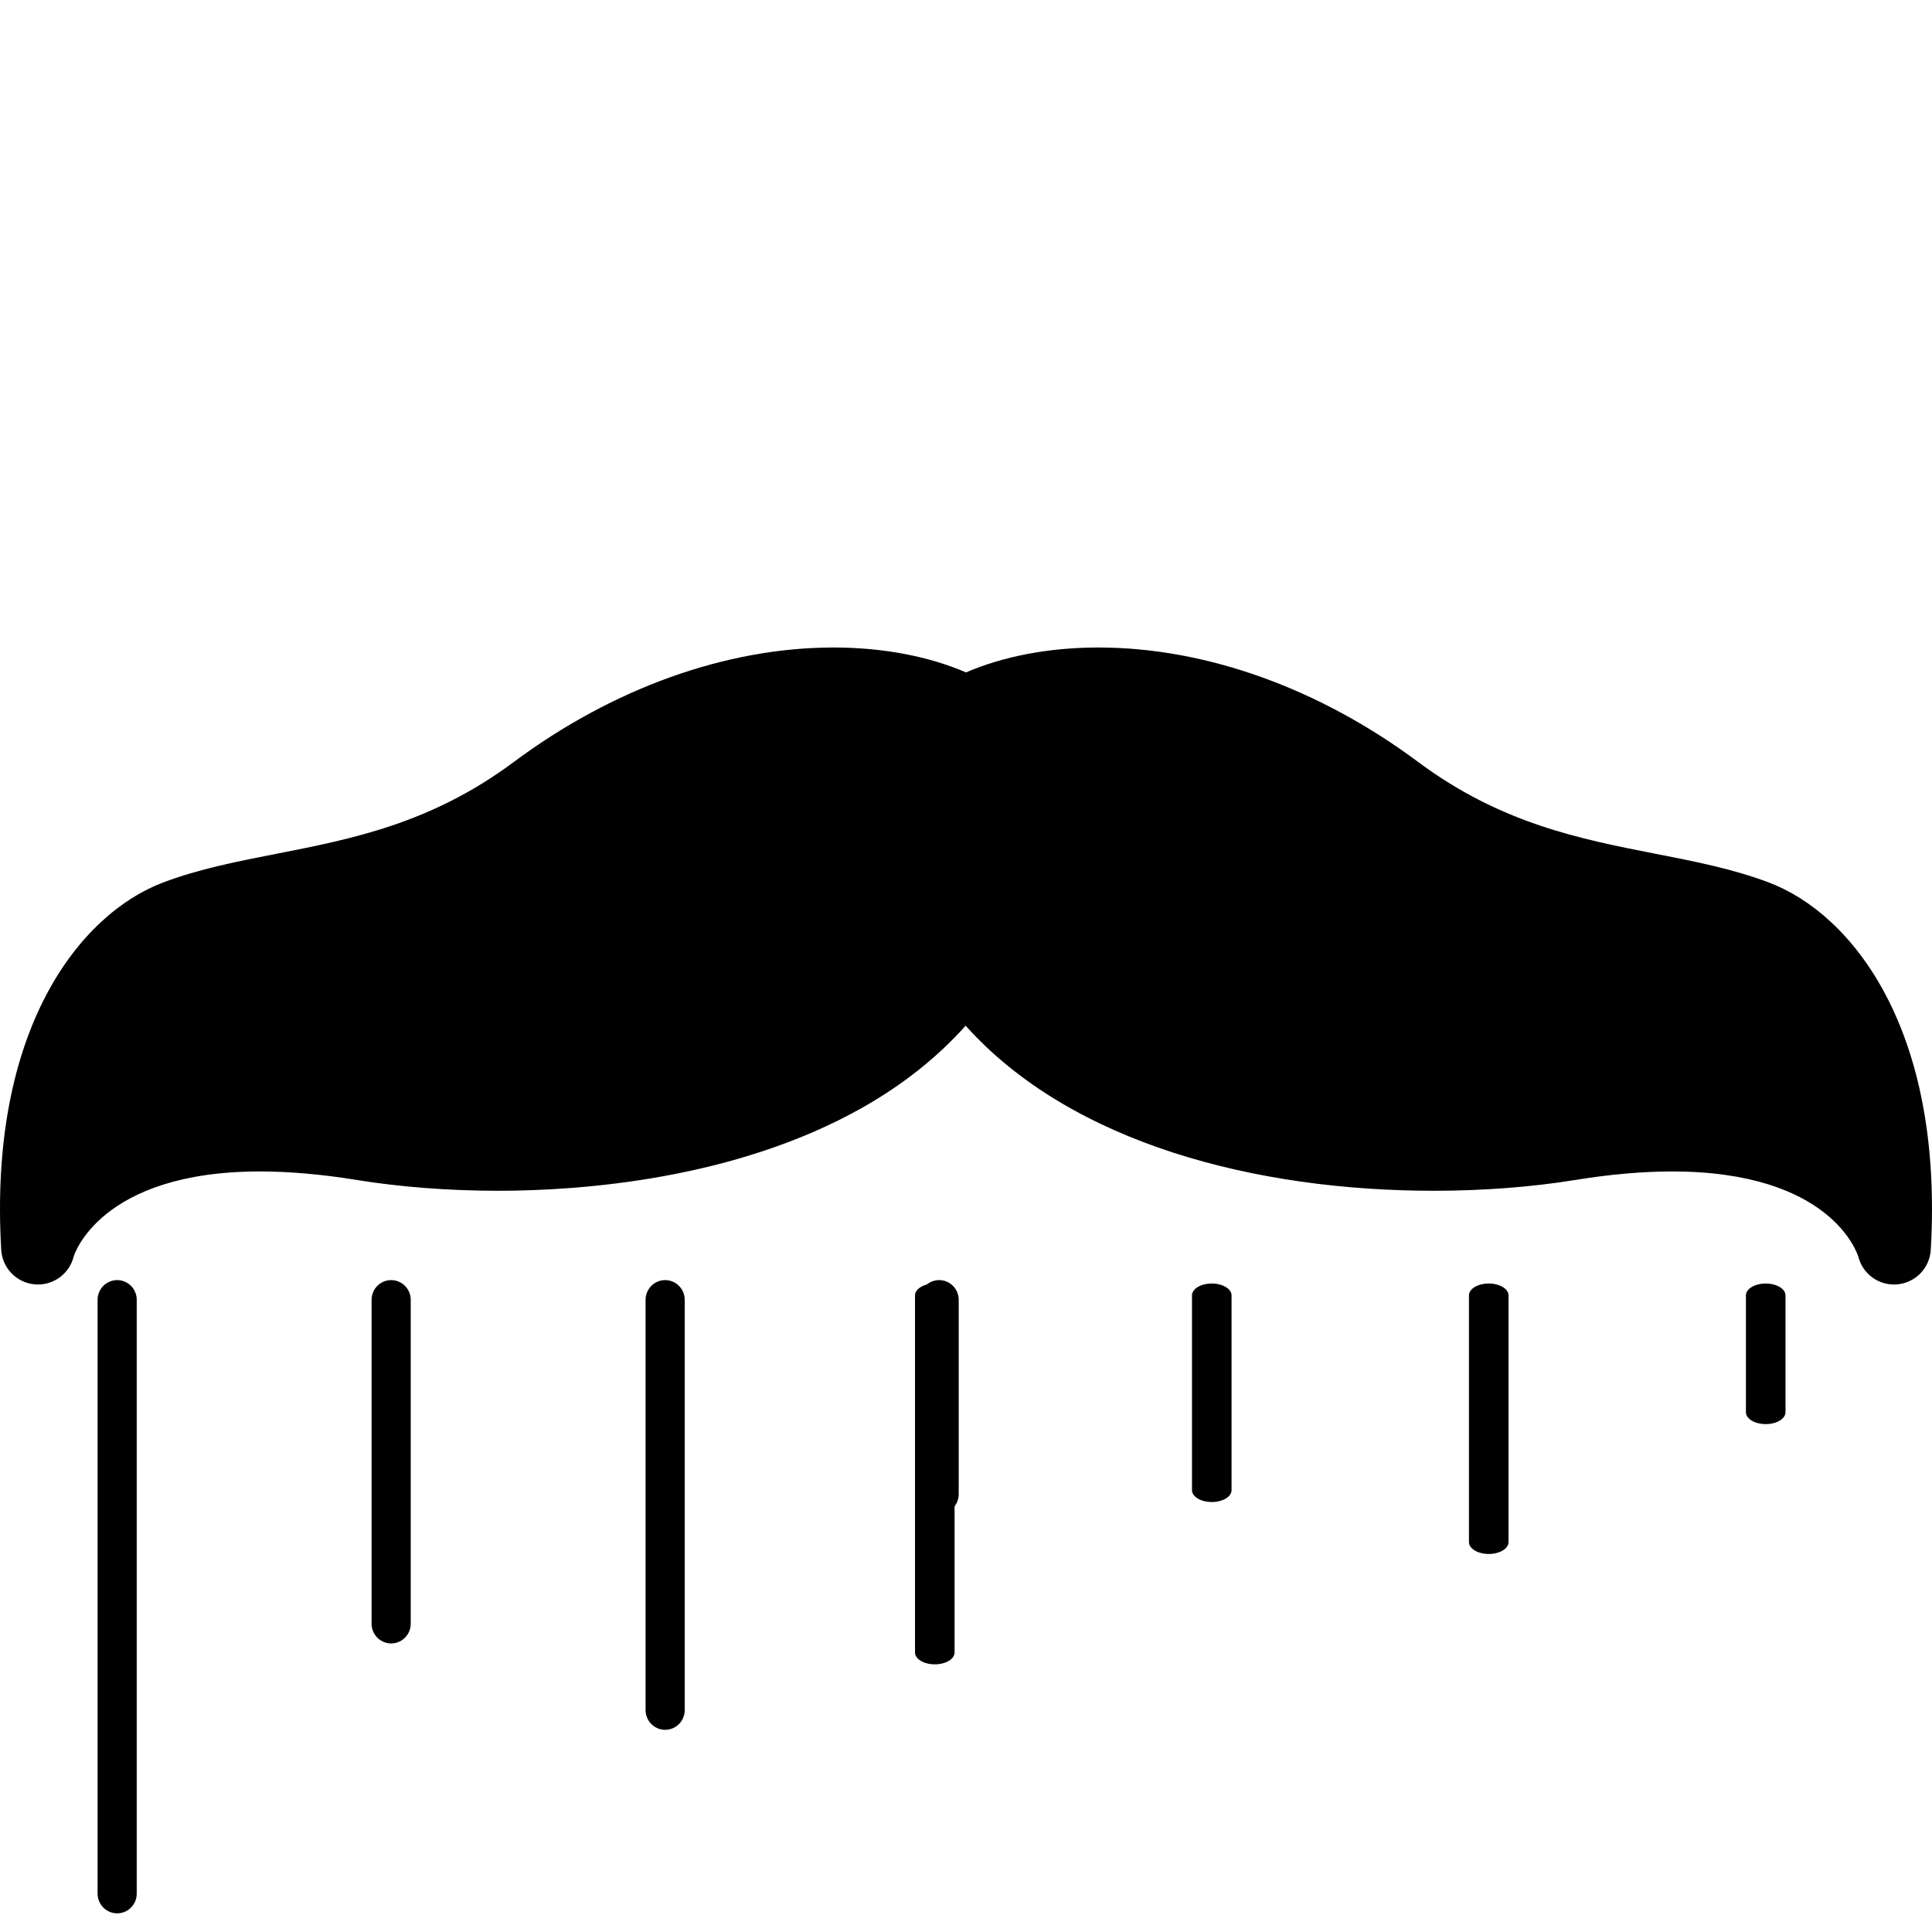 <?xml version="1.0" encoding="UTF-8" standalone="no"?>
<svg
   xmlns:sketch="http://www.bohemiancoding.com/sketch/ns"
   xmlns:dc="http://purl.org/dc/elements/1.1/"
   xmlns:cc="http://creativecommons.org/ns#"
   xmlns:rdf="http://www.w3.org/1999/02/22-rdf-syntax-ns#"
   xmlns:svg="http://www.w3.org/2000/svg"
   xmlns="http://www.w3.org/2000/svg"
   xmlns:sodipodi="http://sodipodi.sourceforge.net/DTD/sodipodi-0.dtd"
   xmlns:inkscape="http://www.inkscape.org/namespaces/inkscape"
   height="100px"
   width="100px"
   fill="#000000"
   version="1.1"
   x="0px"
   y="0px"
   viewBox="0 0 100 32.971"
   enable-background="new 0 0 100 32.971"
   xml:space="preserve"
   id="svg3819"
   sodipodi:docname="icon.svg"
   inkscape:version="0.92.4 (5da689c313, 2019-01-14)"><defs
     id="defs3823" /><sodipodi:namedview
     pagecolor="#ffffff"
     bordercolor="#666666"
     borderopacity="1"
     objecttolerance="10"
     gridtolerance="10"
     guidetolerance="10"
     inkscape:pageopacity="0"
     inkscape:pageshadow="2"
     inkscape:window-width="657"
     inkscape:window-height="480"
     id="namedview3821"
     showgrid="false"
     inkscape:zoom="2.36"
     inkscape:cx="50"
     inkscape:cy="50"
     inkscape:window-x="1769"
     inkscape:window-y="392"
     inkscape:window-maximized="0"
     inkscape:current-layer="svg3819" /><path
     d="M91.557,12.164c-1.849-0.699-3.788-1.079-5.843-1.482c-3.951-0.774-8.036-1.575-12.312-4.758  C68.273,2.104,62.397,0,56.858,0C54.241,0,51.889,0.476,50,1.288C48.11,0.476,45.759,0,43.142,0c-5.54,0-11.416,2.104-16.545,5.923  c-4.275,3.183-8.361,3.984-12.312,4.759c-2.054,0.403-3.994,0.782-5.842,1.481c-4.286,1.62-9.052,7.571-8.379,19.016  c0.055,0.939,0.788,1.696,1.725,1.784c0.059,0.006,0.119,0.008,0.177,0.008c0.866,0,1.634-0.59,1.847-1.444  c0.011-0.044,1.329-4.407,9.644-4.407c1.521,0,3.2,0.147,4.99,0.438c2.264,0.368,4.799,0.562,7.331,0.562c0,0,0.001,0,0.001,0  c4.206,0,12.247-0.561,18.87-4.31c2.104-1.191,3.882-2.612,5.333-4.234c5.486,6.122,15.069,8.544,24.241,8.544  c2.53,0,5.066-0.193,7.331-0.562c1.79-0.291,3.468-0.438,4.99-0.438c8.201,0,9.579,4.198,9.651,4.438  c0.223,0.839,0.982,1.414,1.838,1.414c0.06,0,0.119-0.002,0.178-0.008c0.937-0.088,1.67-0.845,1.725-1.784  C100.609,19.733,95.843,13.782,91.557,12.164z"
     id="path3817" /><g
     transform="matrix(1.013,0,0,1.021,-21.287,-31.938)"
     id="g3831"
     style="display:inline;fill:none;fill-rule:evenodd;stroke:#000000;stroke-width:2"><path
       style="stroke-linecap:round"
       inkscape:connector-curvature="0"
       id="path3783"
       sketch:type="MSShapeGroup"
       d="M 27,64.351 V 94.453" /><path
       style="stroke-linecap:round"
       inkscape:connector-curvature="0"
       id="path3785"
       sketch:type="MSShapeGroup"
       d="m 41,64.351 v 16.419" /><path
       style="stroke-linecap:round"
       inkscape:connector-curvature="0"
       id="path3787"
       sketch:type="MSShapeGroup"
       d="M 55,64.351 V 85.149" /><path
       style="stroke-linecap:round"
       inkscape:connector-curvature="0"
       id="path3789"
       sketch:type="MSShapeGroup"
       d="m 69,64.351 v 9.851" /></g><g
     transform="matrix(1.024,0,0,0.614,20.737,-5.977)"
     id="g3831-3"
     style="display:inline;fill:none;fill-rule:evenodd;stroke:#000000;stroke-width:2"><path
       style="stroke-linecap:round"
       inkscape:connector-curvature="0"
       id="path3783-0"
       sketch:type="MSShapeGroup"
       d="M 27,64.351 V 94.453" /><path
       style="stroke-linecap:round"
       inkscape:connector-curvature="0"
       id="path3785-8"
       sketch:type="MSShapeGroup"
       d="m 41,64.351 v 16.419" /><path
       style="stroke-linecap:round"
       inkscape:connector-curvature="0"
       id="path3787-9"
       sketch:type="MSShapeGroup"
       d="M 55,64.351 V 85.149" /><path
       style="stroke-linecap:round"
       inkscape:connector-curvature="0"
       id="path3789-4"
       sketch:type="MSShapeGroup"
       d="m 69,64.351 v 9.851" /></g></svg>